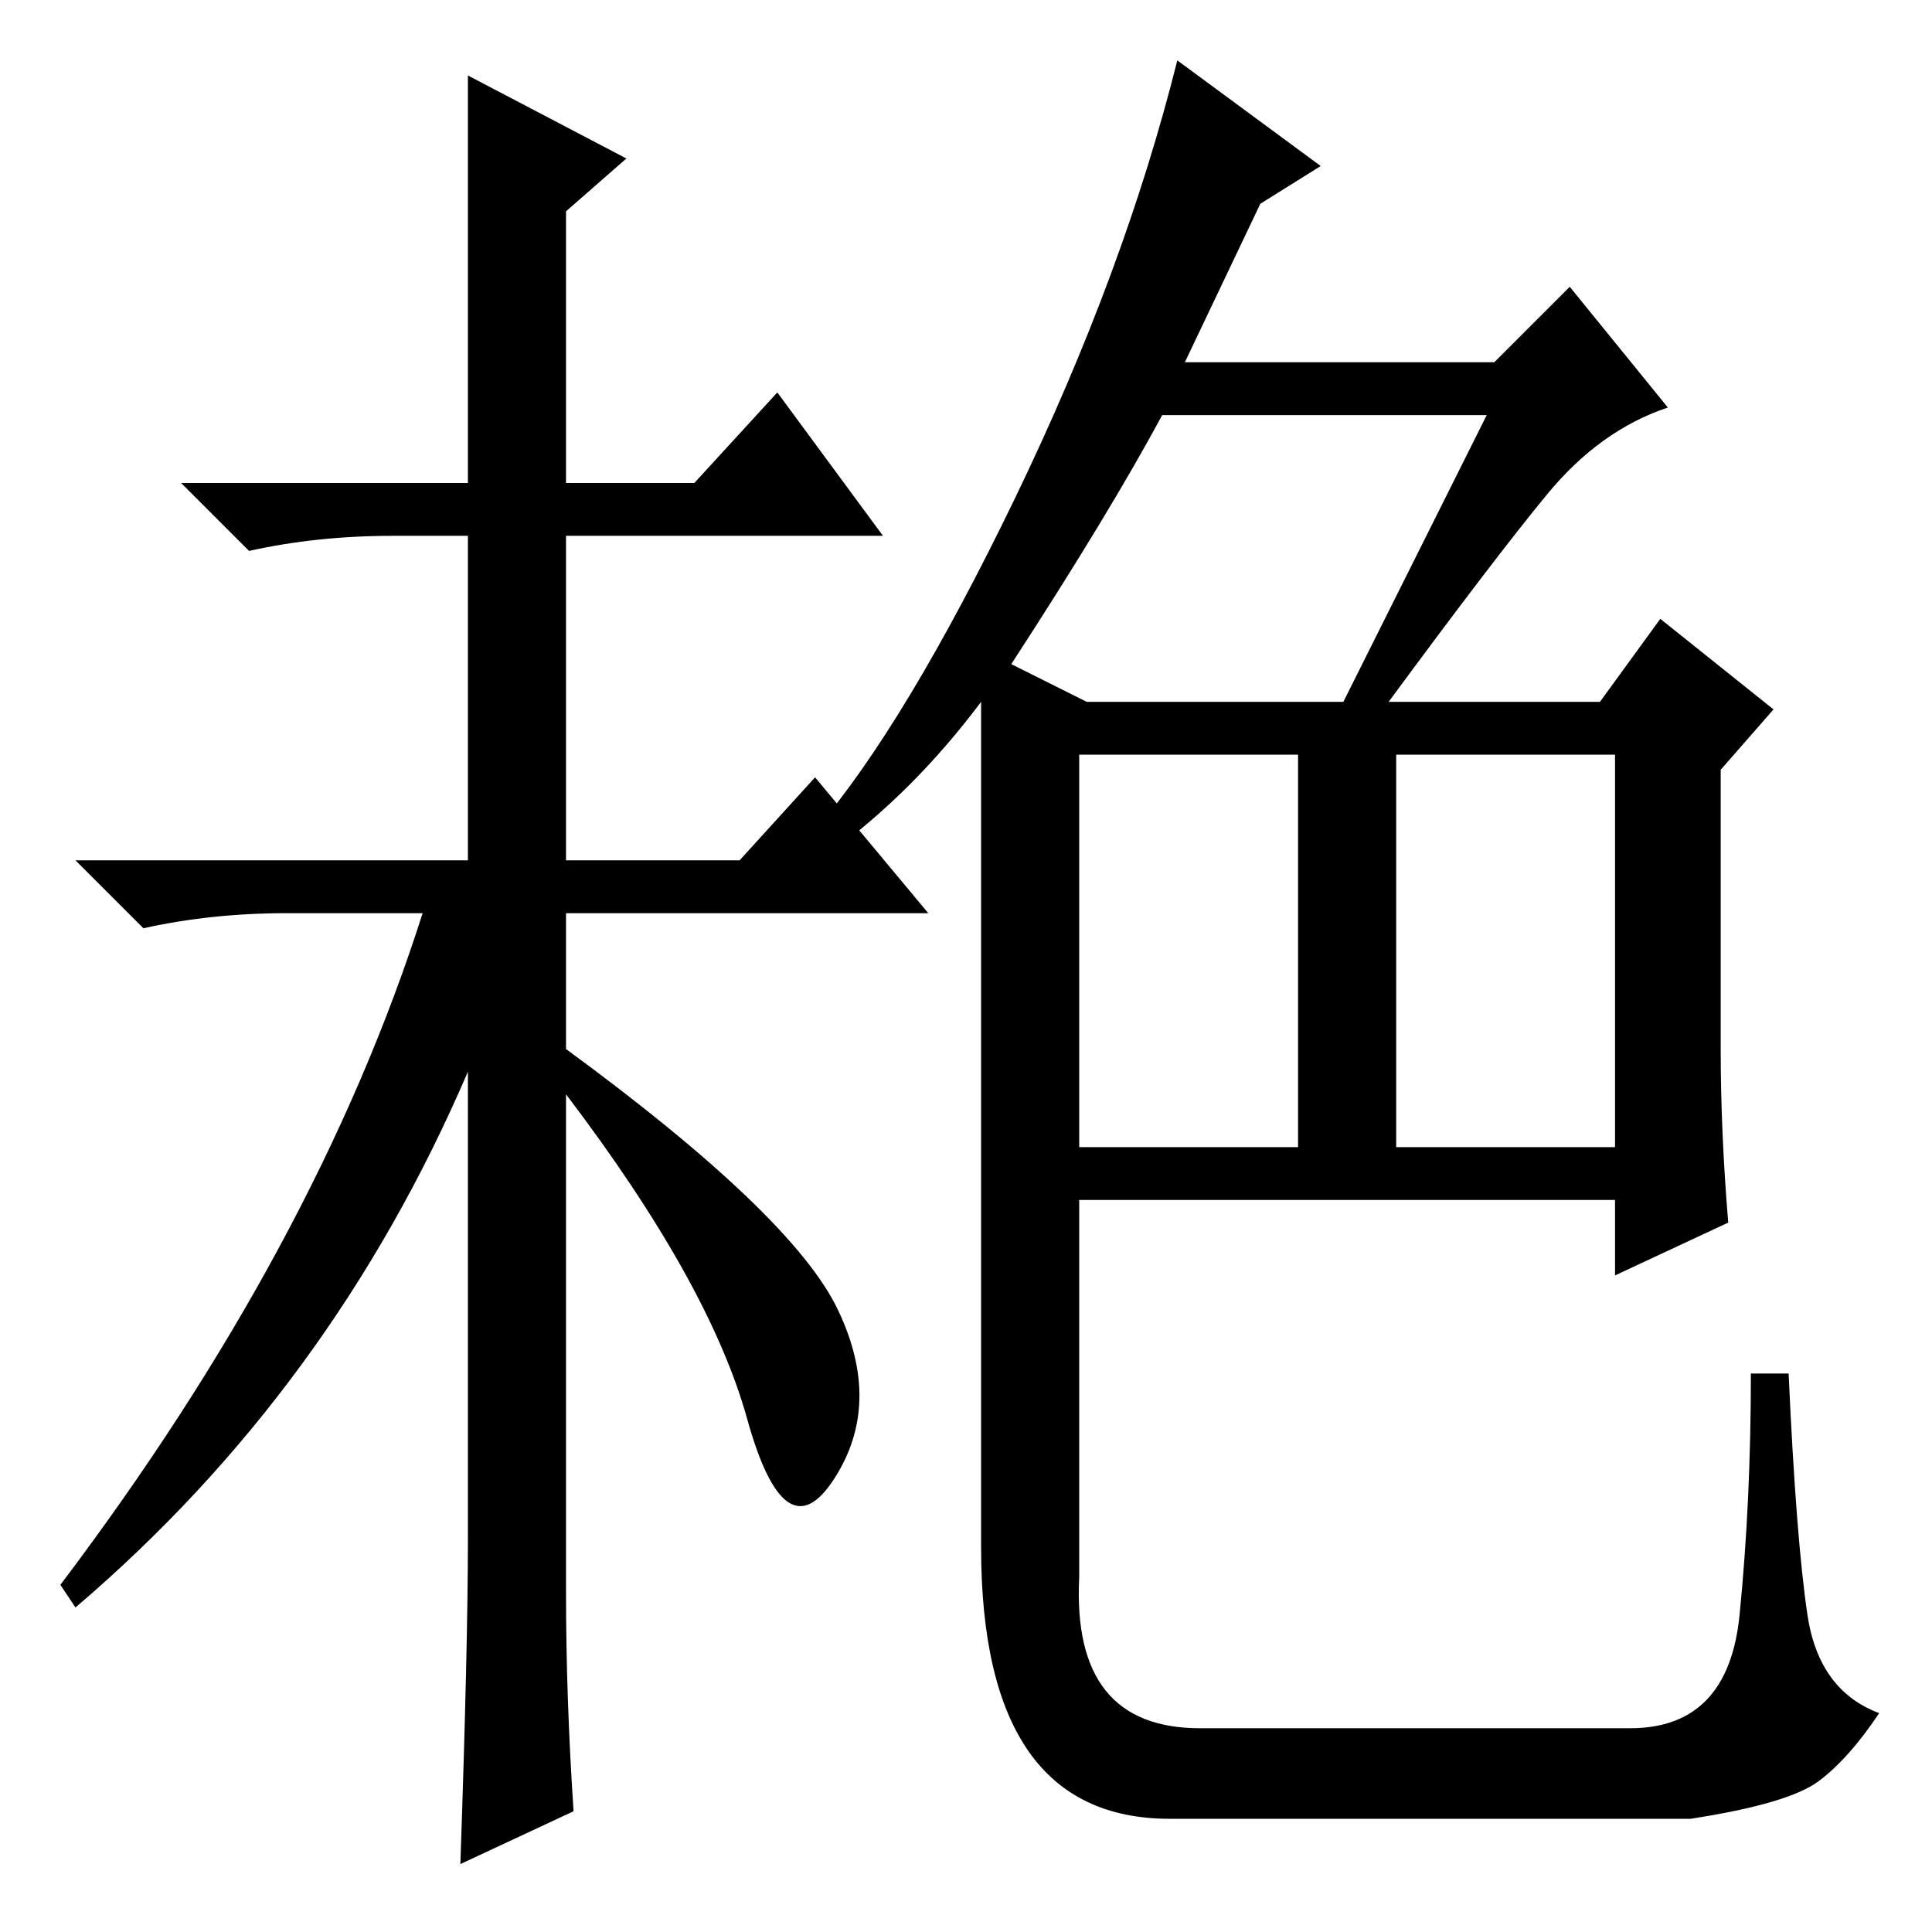 <?xml version="1.0" standalone="no"?>
<!DOCTYPE svg PUBLIC "-//W3C//DTD SVG 1.1//EN" "http://www.w3.org/Graphics/SVG/1.1/DTD/svg11.dtd" >
<svg xmlns="http://www.w3.org/2000/svg" xmlns:xlink="http://www.w3.org/1999/xlink" version="1.1" viewBox="0 -36 256 256">
  <g transform="matrix(1 0 0 -1 0 220)">
   <path fill="currentColor"
d="M62 52v62q-18 -42 -52 -71l-2 3q34 45 48 89h-18q-10 0 -19 -2l-9 9h52v43h-10q-10 0 -19 -2l-9 9h38v54l21 -11l-8 -7v-36h17l11 12l14 -19h-42v-43h23l10 11l15 -18h-48v-18q30 -22 36 -34.5t-0.5 -22.5t-11.5 8t-24 43v-66q0 -14 1 -29l-15 -7q1 29 1 43zM143 104h29
v52h-29v-52zM185 104h29v52h-29v-52zM197 201h-43q-7 -13 -20 -33l10 -5h34zM110 143l-2 3q12 14 26.5 44t21.5 58l19 -14l-8 -5l-10 -21h41l10 10l13 -16q-9 -3 -16 -11.5t-21 -27.5h28l8 11l15 -12l-7 -8v-37q0 -11 1 -23l-15 -7v10h-71v-50q-1 -20 16 -20h57
q13 0 14.5 15t1.5 32h5q1 -22 2.5 -32t9.5 -13q-4 -6 -8 -9t-17 -5h-69q-25 0 -25 36v112q-9 -12 -20 -20z" />
  </g>

</svg>

